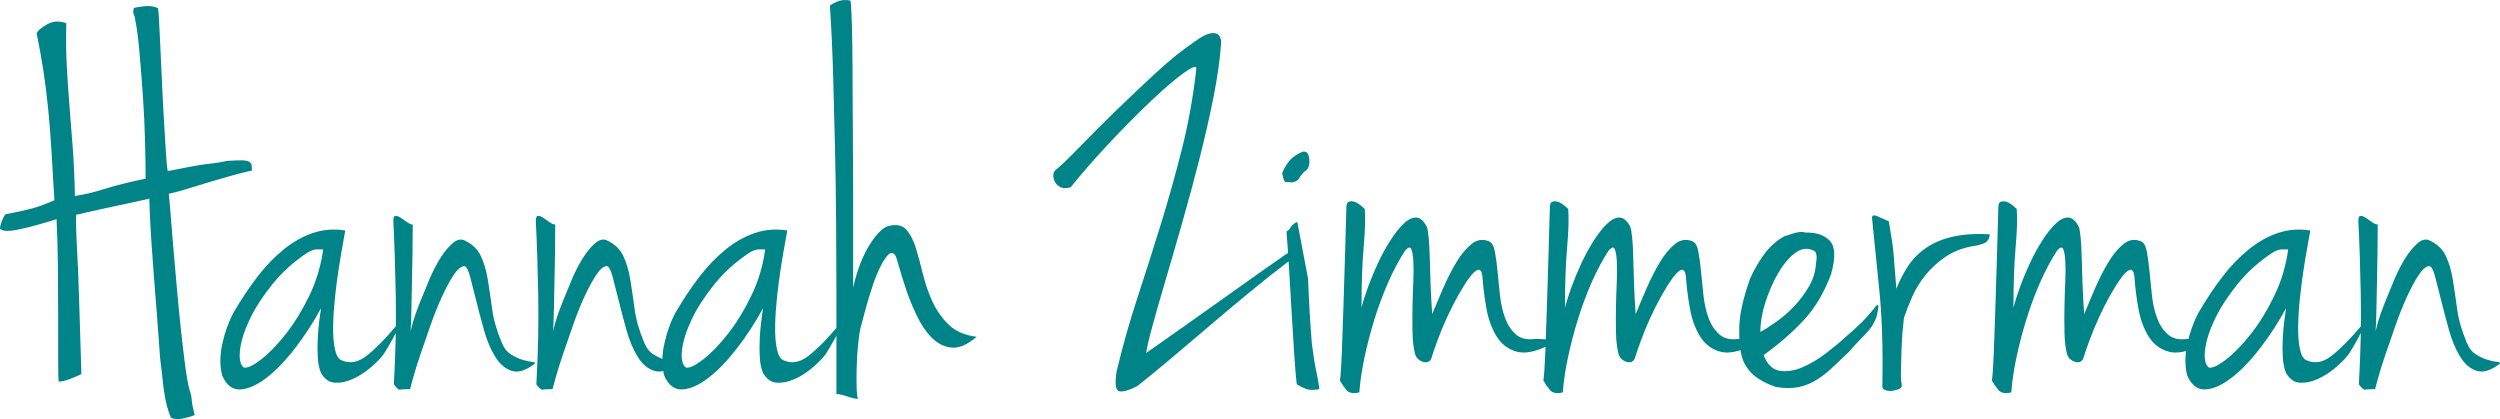 <?xml version="1.0" encoding="utf-8"?>
<!-- Generator: Adobe Illustrator 16.0.0, SVG Export Plug-In . SVG Version: 6.00 Build 0)  -->
<!DOCTYPE svg PUBLIC "-//W3C//DTD SVG 1.1//EN" "http://www.w3.org/Graphics/SVG/1.1/DTD/svg11.dtd">
<svg version="1.1" id="Layer_1" xmlns="http://www.w3.org/2000/svg" xmlns:xlink="http://www.w3.org/1999/xlink" x="0px" y="0px"
	 width="346.035px" height="58.007px" viewBox="0 0 346.035 58.007" enable-background="new 0 0 346.035 58.007"
	 xml:space="preserve">
<path fill="#008487" d="M328.37,30.781c-0.299-0.197-0.586-0.398-0.859-0.598c-0.274-0.197-0.522-0.299-0.747-0.299
	s-0.337,0.225-0.337,0.674c0.15,2.889,0.263,6.287,0.337,10.195c0.074,3.91-0.013,8.057-0.262,12.439
	c0.398,0.549,0.684,0.795,0.859,0.746c0.174-0.049,0.635-0.074,1.382-0.074c0.049-0.199,0.199-0.748,0.448-1.643
	c0.249-0.898,0.585-1.969,1.009-3.213c0.422-1.244,0.883-2.578,1.382-3.996c0.497-1.42,1.02-2.729,1.569-3.924
	c0.547-1.193,1.083-2.189,1.605-2.986c0.523-0.797,1.008-1.221,1.456-1.271c0.299,0,0.572,0.461,0.822,1.383
	c0.249,0.922,0.535,2.043,0.858,3.361c0.324,1.32,0.685,2.689,1.083,4.109s0.909,2.641,1.532,3.66
	c0.622,1.021,1.382,1.682,2.278,1.979c0.896,0.299,1.967-0.023,3.213-0.971c0.099-0.148-0.013-0.236-0.337-0.262
	c-0.324-0.023-0.747-0.111-1.271-0.262c-0.522-0.148-1.07-0.396-1.643-0.746c-0.573-0.348-1.009-0.896-1.307-1.643
	c-0.698-1.645-1.147-3.213-1.346-4.707c-0.199-1.494-0.398-2.852-0.598-4.072c-0.199-1.219-0.523-2.303-0.971-3.248
	c-0.448-0.947-1.222-1.668-2.316-2.168c-0.498-0.197-1.034-0.049-1.605,0.449c-0.573,0.498-1.134,1.184-1.681,2.055
	c-0.549,0.871-1.059,1.867-1.532,2.988c-0.474,1.119-0.908,2.178-1.307,3.174c-0.398,0.998-0.71,1.881-0.934,2.652
	c-0.225,0.771-0.336,1.258-0.336,1.457c0.049-0.896,0.086-1.916,0.111-3.062c0.024-1.145,0.049-2.365,0.075-3.662
	c0.024-1.293,0.049-2.639,0.074-4.033c0.024-1.393,0.038-2.787,0.038-4.184C328.917,31.08,328.667,30.982,328.37,30.781
	 M305.213,48.412c0.149-1.244,0.598-2.652,1.345-4.221c0.747-1.57,1.792-3.188,3.138-4.855c1.345-1.668,2.963-3.125,4.855-4.371
	c0.497-0.299,0.935-0.447,1.308-0.447h0.858c-0.299,2.24-0.934,4.369-1.905,6.387c-0.971,2.016-2.054,3.785-3.248,5.303
	c-1.196,1.521-2.343,2.703-3.438,3.549c-1.096,0.848-1.893,1.223-2.39,1.121C305.237,50.478,305.064,49.656,305.213,48.412
	 M315.334,32.238c-1.419,0.475-2.777,1.232-4.071,2.279c-1.296,1.045-2.516,2.314-3.661,3.809s-2.24,3.139-3.286,4.93
	c-0.696,1.297-1.22,2.754-1.568,4.371c-0.348,1.619-0.348,3.076,0,4.371c0.597,1.344,1.444,1.979,2.54,1.904
	c1.095-0.074,2.29-0.609,3.585-1.607c1.295-0.994,2.615-2.363,3.96-4.107c1.344-1.742,2.539-3.586,3.585-5.527
	c-0.05,0.348-0.125,0.896-0.224,1.643c-0.101,0.746-0.176,1.568-0.225,2.465c-0.05,0.896-0.05,1.781,0,2.652
	c0.049,0.871,0.199,1.607,0.448,2.203c0.498,0.85,1.133,1.297,1.905,1.346c0.771,0.051,1.581-0.111,2.428-0.486
	c0.846-0.373,1.644-0.871,2.391-1.494c0.747-0.621,1.319-1.182,1.719-1.68c0.148-0.15,0.359-0.459,0.635-0.934
	c0.272-0.473,0.547-0.945,0.821-1.42c0.273-0.473,0.473-0.908,0.598-1.307c0.124-0.398,0.112-0.6-0.037-0.6
	c-1.595,1.895-2.988,3.301-4.184,4.223s-2.366,1.107-3.512,0.559c-0.398-0.197-0.685-0.732-0.858-1.605
	c-0.175-0.871-0.25-1.93-0.225-3.176c0.025-1.242,0.112-2.562,0.263-3.959c0.148-1.393,0.322-2.727,0.522-3.996
	c0.198-1.27,0.385-2.377,0.561-3.324c0.174-0.945,0.286-1.568,0.336-1.867C318.236,31.654,316.754,31.765,315.334,32.238
	 M276.415,35.189c-0.075,2.49-0.149,4.93-0.224,7.32c-0.075,2.391-0.149,4.52-0.225,6.389c-0.074,1.867-0.162,3.125-0.262,3.771
	c0.249,0.447,0.548,0.885,0.896,1.307c0.349,0.424,0.945,0.535,1.793,0.336c0.1-1.443,0.336-3.049,0.709-4.818
	c0.375-1.766,0.834-3.535,1.383-5.303c0.548-1.768,1.183-3.475,1.904-5.117c0.723-1.643,1.506-3.113,2.354-4.408
	c0.398-0.449,0.673-0.521,0.822-0.223c0.149,0.297,0.248,0.846,0.299,1.643c0.049,0.797,0.049,1.754,0,2.875
	c-0.051,1.121-0.088,2.279-0.112,3.475c-0.026,1.195-0.026,2.379,0,3.549c0.024,1.17,0.136,2.154,0.336,2.951
	c0.149,0.547,0.497,0.922,1.046,1.119c0.547,0.199,0.945,0.074,1.195-0.373c0.199-0.646,0.486-1.48,0.859-2.502
	s0.809-2.078,1.308-3.176c0.497-1.094,1.021-2.129,1.567-3.1c0.549-0.971,1.059-1.781,1.533-2.428
	c0.471-0.646,0.869-1.021,1.194-1.121c0.323-0.1,0.535,0.176,0.636,0.822c0.098,1.494,0.285,3.002,0.56,4.52
	c0.272,1.52,0.747,2.812,1.42,3.885c0.672,1.07,1.593,1.768,2.764,2.09c1.169,0.326,2.676,0.014,4.52-0.932
	c0-0.199,0.012-0.348,0.037-0.449c0.024-0.1-0.025-0.174-0.149-0.225c-0.125-0.049-0.324-0.086-0.598-0.111
	c-0.274-0.023-0.709-0.037-1.308-0.037c-1.096,0.148-1.968-0.062-2.614-0.635c-0.647-0.572-1.146-1.332-1.494-2.279
	c-0.35-0.945-0.586-2.004-0.709-3.174c-0.125-1.17-0.237-2.279-0.336-3.326c-0.102-1.045-0.226-1.953-0.374-2.725
	c-0.149-0.773-0.425-1.234-0.822-1.383c-0.847-0.348-1.644-0.225-2.39,0.373c-0.748,0.598-1.445,1.432-2.093,2.504
	c-0.647,1.07-1.258,2.266-1.829,3.584c-0.574,1.322-1.084,2.529-1.531,3.625c-0.102-1.395-0.176-2.766-0.226-4.109
	c-0.05-1.346-0.087-2.564-0.112-3.662c-0.024-1.094-0.074-2.027-0.148-2.801c-0.075-0.77-0.162-1.281-0.262-1.531
	c-0.448-0.846-0.946-1.27-1.494-1.27c-0.549,0-1.12,0.287-1.719,0.859c-0.596,0.572-1.207,1.344-1.83,2.316
	c-0.622,0.971-1.194,2.016-1.717,3.137c-0.523,1.121-0.984,2.23-1.383,3.324c-0.398,1.096-0.697,2.043-0.896,2.838
	c0-3.336,0.1-6.125,0.299-8.367c0.199-2.24,0.249-4.008,0.15-5.302c-0.102-0.1-0.287-0.262-0.562-0.485s-0.548-0.386-0.821-0.486
	c-0.274-0.099-0.535-0.112-0.785-0.036c-0.248,0.074-0.373,0.336-0.373,0.783C276.551,30.533,276.49,32.699,276.415,35.189
	 M260.131,40.232c0.373,3.711,0.511,8.131,0.41,13.26c0,0.25,0.149,0.422,0.449,0.523c0.298,0.098,0.622,0.123,0.971,0.072
	c0.349-0.049,0.659-0.137,0.935-0.26c0.272-0.125,0.385-0.311,0.336-0.561c-0.102-0.498-0.139-1.184-0.112-2.055
	c0.024-0.871,0.049-1.768,0.073-2.689c0.025-0.92,0.076-1.793,0.15-2.615c0.074-0.82,0.137-1.455,0.188-1.904
	c0.298-0.896,0.683-1.879,1.156-2.949c0.474-1.072,1.096-2.08,1.869-3.027c0.771-0.945,1.691-1.779,2.764-2.502
	c1.07-0.721,2.326-1.207,3.771-1.457c0.996-0.148,1.631-0.361,1.905-0.635s0.411-0.609,0.411-1.008
	c-1.992-0.1-3.698,0.012-5.117,0.336s-2.641,0.834-3.66,1.531c-1.021,0.697-1.855,1.531-2.503,2.502
	c-0.647,0.973-1.194,2.029-1.644,3.176c-0.101-1.146-0.174-2.066-0.223-2.764c-0.052-0.697-0.102-1.346-0.15-1.943
	c-0.051-0.598-0.125-1.232-0.225-1.904s-0.25-1.58-0.447-2.727c-0.549-0.25-1.084-0.486-1.606-0.711
	c-0.522-0.223-0.76-0.111-0.71,0.336C259.421,33.197,259.757,36.523,260.131,40.232 M244.368,41.8
	c0.473-1.469,1.058-2.803,1.756-3.996c0.696-1.195,1.468-2.117,2.315-2.766c0.847-0.646,1.692-0.77,2.539-0.373
	c0.101,0,0.199,0.074,0.299,0.225c0.199,0.299,0.225,0.82,0.076,1.568c-0.051,1.098-0.362,2.143-0.935,3.139
	c-0.573,0.996-1.245,1.904-2.017,2.727c-0.773,0.82-1.594,1.543-2.465,2.166c-0.873,0.623-1.633,1.109-2.278,1.457
	C243.66,44.652,243.894,43.269,244.368,41.8 M244.331,35.001c-0.747,0.973-1.445,2.156-2.092,3.549
	c-0.946,2.689-1.445,4.883-1.494,6.574c-0.05,1.693,0.049,3.037,0.299,4.033c0.049,0.25,0.149,0.549,0.299,0.896
	c0.149,0.35,0.386,0.736,0.709,1.158c0.324,0.424,0.785,0.834,1.382,1.232c0.599,0.398,1.395,0.773,2.392,1.121
	c1.194,0.199,2.253,0.199,3.175,0c0.921-0.199,1.768-0.547,2.54-1.045c0.771-0.498,1.505-1.084,2.203-1.756
	c0.696-0.674,1.42-1.357,2.167-2.055c0.646-0.748,1.195-1.346,1.643-1.793c0.449-0.449,0.809-0.834,1.084-1.158
	c0.273-0.322,0.485-0.621,0.635-0.896c0.149-0.273,0.299-0.584,0.449-0.934c0.098-0.447,0.174-0.797,0.223-1.047
	c0.05-0.248,0.062-0.434,0.037-0.559s-0.111-0.137-0.26-0.039c-0.699,0.898-1.359,1.658-1.98,2.279
	c-0.623,0.623-1.457,1.383-2.504,2.277c-0.646,0.6-1.493,1.297-2.538,2.094c-1.046,0.797-2.118,1.432-3.214,1.904
	c-1.096,0.475-2.141,0.635-3.137,0.484c-0.996-0.148-1.744-0.869-2.24-2.166c2.14-1.543,3.996-3.162,5.564-4.855
	c1.569-1.691,2.826-3.811,3.773-6.35c0.646-2.291,0.584-3.834-0.188-4.631c-0.773-0.797-1.881-1.17-3.324-1.121
	c-0.449-0.15-1.021-0.113-1.719,0.111s-1.119,0.361-1.27,0.412C245.949,33.273,245.078,34.031,244.331,35.001 M214.337,35.189
	c-0.074,2.49-0.15,4.93-0.225,7.32s-0.149,4.52-0.225,6.389c-0.074,1.867-0.162,3.125-0.261,3.771
	c0.248,0.447,0.547,0.885,0.896,1.307c0.349,0.424,0.947,0.535,1.793,0.336c0.1-1.443,0.336-3.049,0.711-4.818
	c0.373-1.766,0.832-3.535,1.382-5.303c0.547-1.768,1.182-3.475,1.905-5.117c0.721-1.643,1.504-3.113,2.353-4.408
	c0.397-0.449,0.672-0.521,0.821-0.223c0.15,0.297,0.248,0.846,0.299,1.643c0.049,0.797,0.049,1.754,0,2.875
	c-0.051,1.121-0.087,2.279-0.112,3.475c-0.024,1.195-0.024,2.379,0,3.549c0.025,1.17,0.138,2.154,0.337,2.951
	c0.149,0.547,0.497,0.922,1.045,1.119c0.549,0.199,0.946,0.074,1.196-0.373c0.198-0.646,0.485-1.48,0.858-2.502
	s0.81-2.078,1.308-3.176c0.497-1.094,1.021-2.129,1.569-3.1c0.547-0.971,1.057-1.781,1.531-2.428
	c0.473-0.646,0.871-1.021,1.194-1.121c0.324-0.1,0.535,0.176,0.636,0.822c0.1,1.494,0.285,3.002,0.561,4.52
	c0.273,1.52,0.747,2.812,1.419,3.885c0.672,1.07,1.593,1.768,2.764,2.09c1.171,0.326,2.677,0.014,4.521-0.932
	c0-0.199,0.011-0.348,0.037-0.449c0.023-0.1-0.026-0.174-0.15-0.225c-0.124-0.049-0.324-0.086-0.598-0.111
	c-0.273-0.023-0.709-0.037-1.307-0.037c-1.096,0.148-1.968-0.062-2.615-0.635s-1.146-1.332-1.494-2.279
	c-0.348-0.945-0.586-2.004-0.709-3.174c-0.125-1.17-0.237-2.279-0.336-3.326c-0.101-1.045-0.225-1.953-0.373-2.725
	c-0.15-0.773-0.424-1.234-0.822-1.383c-0.848-0.348-1.645-0.225-2.391,0.373c-0.748,0.598-1.445,1.432-2.092,2.504
	c-0.647,1.07-1.259,2.266-1.83,3.584c-0.574,1.322-1.084,2.529-1.531,3.625c-0.101-1.395-0.176-2.766-0.225-4.109
	c-0.05-1.346-0.088-2.564-0.111-3.662c-0.026-1.094-0.075-2.027-0.15-2.801c-0.074-0.77-0.162-1.281-0.262-1.531
	c-0.447-0.846-0.946-1.27-1.493-1.27c-0.55,0-1.121,0.287-1.718,0.859c-0.598,0.572-1.209,1.344-1.83,2.316
	c-0.625,0.971-1.196,2.016-1.719,3.137c-0.523,1.121-0.984,2.23-1.383,3.324c-0.398,1.096-0.697,2.043-0.896,2.838
	c0-3.336,0.099-6.125,0.299-8.367c0.198-2.24,0.248-4.008,0.149-5.302c-0.101-0.1-0.287-0.262-0.561-0.485s-0.549-0.386-0.822-0.486
	c-0.273-0.099-0.535-0.112-0.783-0.036c-0.25,0.074-0.375,0.336-0.375,0.783C214.474,30.533,214.412,32.699,214.337,35.189
	 M186.174,35.189c-0.075,2.49-0.149,4.93-0.224,7.32c-0.075,2.391-0.15,4.52-0.225,6.389c-0.074,1.867-0.162,3.125-0.262,3.771
	c0.249,0.447,0.547,0.885,0.896,1.307c0.348,0.424,0.945,0.535,1.793,0.336c0.099-1.443,0.336-3.049,0.709-4.818
	c0.373-1.766,0.834-3.535,1.383-5.303c0.547-1.768,1.182-3.475,1.904-5.117c0.722-1.643,1.507-3.113,2.354-4.408
	c0.398-0.449,0.672-0.521,0.822-0.223c0.148,0.297,0.248,0.846,0.299,1.643c0.049,0.797,0.049,1.754,0,2.875
	c-0.051,1.121-0.088,2.279-0.113,3.475s-0.025,2.379,0,3.549s0.137,2.154,0.338,2.951c0.148,0.547,0.496,0.922,1.045,1.119
	c0.547,0.199,0.945,0.074,1.195-0.373c0.198-0.646,0.485-1.48,0.859-2.502c0.373-1.021,0.809-2.078,1.307-3.176
	c0.497-1.094,1.02-2.129,1.569-3.1c0.547-0.971,1.057-1.781,1.53-2.428s0.871-1.021,1.196-1.121c0.323-0.1,0.534,0.176,0.634,0.822
	c0.101,1.494,0.287,3.002,0.562,4.52c0.272,1.52,0.747,2.812,1.419,3.885c0.672,1.07,1.593,1.768,2.764,2.09
	c1.17,0.326,2.678,0.014,4.521-0.932c0-0.199,0.011-0.348,0.036-0.449c0.025-0.1-0.025-0.174-0.148-0.225
	c-0.125-0.049-0.324-0.086-0.598-0.111c-0.274-0.023-0.711-0.037-1.307-0.037c-1.097,0.148-1.969-0.062-2.615-0.635
	c-0.648-0.572-1.146-1.332-1.494-2.279c-0.35-0.945-0.586-2.004-0.711-3.174s-0.236-2.279-0.336-3.326
	c-0.1-1.045-0.223-1.953-0.373-2.725c-0.149-0.773-0.424-1.234-0.821-1.383c-0.847-0.348-1.644-0.225-2.392,0.373
	c-0.746,0.598-1.444,1.432-2.09,2.504c-0.648,1.07-1.26,2.266-1.83,3.584c-0.574,1.322-1.084,2.529-1.533,3.625
	c-0.1-1.395-0.174-2.766-0.223-4.109c-0.051-1.346-0.089-2.564-0.113-3.662c-0.025-1.094-0.074-2.027-0.148-2.801
	c-0.074-0.77-0.163-1.281-0.262-1.531c-0.448-0.846-0.947-1.27-1.494-1.27c-0.549,0-1.12,0.287-1.719,0.859
	c-0.598,0.572-1.207,1.344-1.829,2.316c-0.624,0.971-1.196,2.016-1.718,3.137c-0.523,1.121-0.984,2.23-1.383,3.324
	c-0.399,1.096-0.699,2.043-0.896,2.838c0-3.336,0.099-6.125,0.299-8.367c0.198-2.24,0.248-4.008,0.148-5.302
	c-0.1-0.1-0.287-0.262-0.56-0.485c-0.274-0.224-0.549-0.386-0.821-0.486c-0.274-0.099-0.535-0.112-0.785-0.036
	c-0.25,0.074-0.373,0.336-0.373,0.783C186.31,30.533,186.249,32.699,186.174,35.189 M179.562,30.707
	c-0.248,0.102-0.447,0.225-0.597,0.373c-0.149,0.15-0.286,0.324-0.411,0.523s-0.287,0.35-0.486,0.447
	c0.101,1.195,0.213,2.814,0.338,4.857c0.123,2.041,0.248,4.146,0.373,6.311c0.123,2.166,0.248,4.174,0.373,6.016
	c0.123,1.842,0.236,3.162,0.337,3.959c0.397,0.25,0.821,0.461,1.27,0.635s1.07,0.188,1.867,0.037
	c-0.101-0.797-0.25-1.643-0.448-2.541c-0.199-0.895-0.398-2.139-0.598-3.734c-0.249-3.137-0.423-6.137-0.523-9.002 M178.406,22.34
	c-0.424,0.548-0.736,1.096-0.934,1.643c0.148,0.848,0.336,1.258,0.56,1.233c0.224-0.025,0.485-0.012,0.784,0.037
	c0.547-0.099,0.896-0.31,1.045-0.635c0.15-0.323,0.498-0.71,1.047-1.158c0.299-0.348,0.398-0.871,0.299-1.569
	c-0.1-0.696-0.398-0.995-0.896-0.896C179.462,21.344,178.828,21.792,178.406,22.34 M168.881,5.159
	c-0.101-0.249-0.287-0.423-0.561-0.523c-0.274-0.099-0.647-0.075-1.12,0.075c-0.474,0.149-1.083,0.498-1.83,1.046
	c-1.644,1.096-3.425,2.528-5.342,4.295c-1.917,1.768-3.798,3.548-5.64,5.341c-1.843,1.793-3.511,3.462-5.005,5.005
	c-1.494,1.545-2.614,2.615-3.361,3.213c-0.15,0.149-0.224,0.386-0.224,0.709c0,0.325,0.087,0.635,0.261,0.934
	c0.175,0.299,0.437,0.523,0.784,0.672c0.348,0.15,0.796,0.15,1.345,0c1.644-2.042,3.474-4.133,5.491-6.275
	c2.017-2.14,3.909-4.045,5.677-5.714c1.767-1.668,3.25-2.938,4.445-3.81c1.195-0.871,1.793-1.083,1.793-0.635
	c-0.448,3.935-1.121,7.67-2.017,11.205c-0.897,3.537-1.868,6.998-2.914,10.383c-1.045,3.387-2.117,6.75-3.212,10.086
	c-1.096,3.336-2.067,6.773-2.913,10.309c-0.25,1.693-0.112,2.59,0.411,2.689s1.356-0.148,2.502-0.748
	c1.195-0.943,2.639-2.129,4.333-3.547c1.692-1.42,3.485-2.938,5.379-4.557c1.892-1.619,3.821-3.238,5.789-4.857
	c1.967-1.617,3.872-3.125,5.715-4.518c0.398-0.748,0.561-1.158,0.484-1.234c-0.073-0.074-0.461,0.088-1.157,0.486
	c-1.792,1.246-3.474,2.428-5.042,3.549c-1.569,1.119-3.113,2.217-4.632,3.287s-3.062,2.166-4.631,3.287
	c-1.569,1.119-3.25,2.303-5.043,3.547c0.1-0.746,0.398-2.027,0.897-3.846c0.497-1.818,1.108-3.947,1.83-6.389
	c0.721-2.439,1.494-5.104,2.316-7.992c0.822-2.888,1.606-5.801,2.353-8.741c0.747-2.937,1.394-5.789,1.942-8.553
	c0.548-2.764,0.897-5.267,1.046-7.508C169.031,5.632,168.98,5.409,168.881,5.159 M115.771,0.266
	c-0.598,0.274-0.897,0.461-0.897,0.56c0.199,3.039,0.348,6.264,0.448,9.674c0.1,3.412,0.187,6.848,0.262,10.309
	c0.075,3.462,0.124,6.886,0.149,10.271c0.025,3.387,0.038,6.562,0.038,9.525v8.066v5.865c0.347,0,0.846,0.113,1.494,0.336
	c0.646,0.225,1.145,0.336,1.494,0.336c-0.101-0.199-0.163-0.709-0.187-1.529c-0.026-0.822-0.026-1.744,0-2.766
	c0.024-1.02,0.086-2.055,0.187-3.1c0.099-1.047,0.224-1.893,0.373-2.541c0,0.051,0.075-0.225,0.224-0.82
	c0.15-0.598,0.348-1.332,0.598-2.205c0.249-0.871,0.535-1.793,0.859-2.764c0.323-0.971,0.672-1.83,1.046-2.576
	c0.373-0.748,0.734-1.295,1.083-1.645c0.348-0.348,0.672-0.322,0.971,0.074c0.099,0.15,0.273,0.672,0.523,1.57
	c0.249,0.896,0.572,1.941,0.971,3.137c0.398,1.195,0.897,2.416,1.494,3.66c0.598,1.246,1.295,2.268,2.092,3.062
	c0.796,0.799,1.705,1.246,2.727,1.346c1.02,0.1,2.178-0.398,3.473-1.494c-1.643-0.199-2.939-0.76-3.884-1.682
	c-0.947-0.92-1.694-1.979-2.241-3.174c-0.549-1.195-0.984-2.453-1.308-3.773c-0.324-1.318-0.647-2.514-0.971-3.586
	c-0.324-1.07-0.747-1.916-1.27-2.539s-1.282-0.834-2.278-0.635c-0.848,0.1-1.781,0.945-2.801,2.539
	c-1.022,1.596-1.806,3.611-2.354,6.051v-2.652v-4.855V26c0-2.29-0.012-4.605-0.037-6.946c-0.026-2.341-0.037-4.619-0.037-6.836
	c0-2.215-0.013-4.195-0.038-5.938c-0.025-1.743-0.063-3.175-0.112-4.296c-0.05-1.12-0.1-1.755-0.149-1.905
	C117.015-0.07,116.368-0.007,115.771,0.266 M94.407,48.412c0.149-1.244,0.597-2.652,1.344-4.221c0.747-1.57,1.793-3.188,3.138-4.855
	c1.345-1.668,2.962-3.125,4.856-4.371c0.497-0.299,0.933-0.447,1.307-0.447h0.859c-0.299,2.24-0.934,4.369-1.905,6.387
	c-0.971,2.016-2.054,3.785-3.25,5.303c-1.195,1.521-2.341,2.703-3.436,3.549c-1.096,0.848-1.893,1.223-2.39,1.121
	C94.431,50.478,94.256,49.656,94.407,48.412 M104.528,32.238c-1.419,0.475-2.777,1.232-4.071,2.279
	c-1.296,1.045-2.516,2.314-3.661,3.809c-1.146,1.494-2.241,3.139-3.287,4.93c-0.697,1.297-1.219,2.754-1.568,4.371
	c-0.348,1.619-0.348,3.076,0,4.371c0.597,1.344,1.443,1.979,2.539,1.904c1.095-0.074,2.291-0.609,3.586-1.607
	c1.295-0.994,2.615-2.363,3.959-4.107c1.345-1.742,2.54-3.586,3.586-5.527c-0.05,0.348-0.125,0.896-0.224,1.643
	c-0.1,0.746-0.175,1.568-0.224,2.465c-0.05,0.896-0.05,1.781,0,2.652c0.049,0.871,0.198,1.607,0.448,2.203
	c0.497,0.85,1.132,1.297,1.905,1.346c0.772,0.051,1.58-0.111,2.428-0.486c0.846-0.373,1.643-0.871,2.39-1.494
	c0.747-0.621,1.319-1.182,1.719-1.68c0.149-0.15,0.36-0.459,0.635-0.934c0.273-0.473,0.547-0.945,0.821-1.42
	c0.273-0.473,0.473-0.908,0.598-1.307c0.124-0.398,0.112-0.6-0.037-0.6c-1.595,1.895-2.989,3.301-4.184,4.223
	c-1.195,0.922-2.366,1.107-3.511,0.559c-0.399-0.197-0.685-0.732-0.859-1.605c-0.175-0.871-0.25-1.93-0.224-3.176
	c0.024-1.242,0.112-2.562,0.261-3.959c0.15-1.393,0.324-2.727,0.523-3.996c0.199-1.27,0.386-2.377,0.561-3.324
	c0.173-0.945,0.286-1.568,0.336-1.867C107.429,31.654,105.948,31.765,104.528,32.238 M76.104,30.781
	c-0.299-0.197-0.586-0.398-0.859-0.598c-0.274-0.197-0.523-0.299-0.747-0.299s-0.336,0.225-0.336,0.674
	c0.149,2.889,0.261,6.287,0.336,10.195c0.075,3.91-0.013,8.057-0.261,12.439c0.398,0.549,0.684,0.795,0.859,0.746
	c0.174-0.049,0.635-0.074,1.382-0.074c0.049-0.199,0.198-0.748,0.448-1.643c0.248-0.898,0.585-1.969,1.008-3.213
	s0.884-2.578,1.382-3.996c0.498-1.42,1.02-2.729,1.569-3.924c0.548-1.193,1.083-2.189,1.606-2.986
	c0.523-0.797,1.009-1.221,1.457-1.271c0.299,0,0.572,0.461,0.822,1.383c0.248,0.922,0.534,2.043,0.859,3.361
	c0.323,1.32,0.684,2.689,1.083,4.109c0.398,1.42,0.908,2.641,1.531,3.66c0.622,1.021,1.382,1.682,2.279,1.979
	c0.896,0.299,1.967-0.023,3.212-0.971c0.099-0.148-0.013-0.236-0.336-0.262c-0.325-0.023-0.747-0.111-1.27-0.262
	c-0.523-0.148-1.072-0.396-1.644-0.746c-0.573-0.348-1.008-0.896-1.307-1.643c-0.698-1.645-1.146-3.213-1.345-4.707
	c-0.199-1.494-0.399-2.852-0.597-4.072c-0.2-1.219-0.523-2.303-0.971-3.248c-0.449-0.947-1.221-1.668-2.316-2.168
	c-0.499-0.197-1.034-0.049-1.606,0.449c-0.573,0.498-1.134,1.184-1.681,2.055c-0.549,0.871-1.059,1.867-1.531,2.988
	c-0.474,1.119-0.91,2.178-1.308,3.174c-0.399,0.998-0.709,1.881-0.934,2.652c-0.224,0.771-0.336,1.258-0.336,1.457
	c0.049-0.896,0.087-1.916,0.112-3.062c0.025-1.145,0.049-2.365,0.075-3.662c0.025-1.293,0.049-2.639,0.075-4.033
	c0.024-1.393,0.037-2.787,0.037-4.184C76.651,31.08,76.402,30.982,76.104,30.781 M56.382,30.781
	c-0.299-0.197-0.586-0.398-0.859-0.598c-0.274-0.197-0.523-0.299-0.747-0.299c-0.224,0-0.336,0.225-0.336,0.674
	c0.149,2.889,0.261,6.287,0.336,10.195c0.075,3.91-0.013,8.057-0.261,12.439c0.398,0.549,0.684,0.795,0.859,0.746
	c0.174-0.049,0.635-0.074,1.382-0.074c0.049-0.199,0.198-0.748,0.448-1.643c0.248-0.898,0.585-1.969,1.008-3.213
	c0.423-1.244,0.884-2.578,1.382-3.996c0.498-1.42,1.021-2.729,1.569-3.924c0.548-1.193,1.083-2.189,1.606-2.986
	s1.009-1.221,1.457-1.271c0.299,0,0.572,0.461,0.822,1.383c0.248,0.922,0.534,2.043,0.859,3.361c0.323,1.32,0.684,2.689,1.083,4.109
	c0.398,1.42,0.908,2.641,1.531,3.66c0.622,1.021,1.382,1.682,2.279,1.979c0.896,0.299,1.967-0.023,3.212-0.971
	c0.099-0.148-0.013-0.236-0.336-0.262c-0.325-0.023-0.747-0.111-1.27-0.262c-0.523-0.148-1.072-0.396-1.644-0.746
	c-0.573-0.348-1.008-0.896-1.307-1.643c-0.698-1.645-1.146-3.213-1.345-4.707c-0.199-1.494-0.399-2.852-0.597-4.072
	c-0.2-1.219-0.523-2.303-0.971-3.248c-0.449-0.947-1.221-1.668-2.316-2.168c-0.498-0.197-1.034-0.049-1.606,0.449
	c-0.573,0.498-1.134,1.184-1.681,2.055c-0.549,0.871-1.059,1.867-1.531,2.988c-0.474,1.119-0.91,2.178-1.308,3.174
	c-0.399,0.998-0.709,1.881-0.933,2.652c-0.225,0.771-0.337,1.258-0.337,1.457c0.049-0.896,0.087-1.916,0.112-3.062
	c0.025-1.145,0.049-2.365,0.075-3.662c0.025-1.293,0.049-2.639,0.075-4.033c0.024-1.393,0.037-2.787,0.037-4.184
	C56.931,31.08,56.682,30.982,56.382,30.781 M33.226,48.412c0.15-1.244,0.598-2.652,1.345-4.221c0.747-1.57,1.793-3.188,3.138-4.855
	c1.344-1.668,2.962-3.125,4.855-4.371c0.497-0.299,0.934-0.447,1.308-0.447h0.859c-0.299,2.24-0.934,4.369-1.905,6.387
	c-0.971,2.016-2.055,3.785-3.25,5.303c-1.195,1.521-2.341,2.703-3.436,3.549c-1.096,0.848-1.893,1.223-2.391,1.121
	C33.25,50.478,33.077,49.656,33.226,48.412 M43.349,32.238c-1.42,0.475-2.777,1.232-4.072,2.279
	c-1.295,1.045-2.515,2.314-3.66,3.809c-1.146,1.494-2.241,3.139-3.287,4.93c-0.697,1.297-1.22,2.754-1.569,4.371
	c-0.348,1.619-0.348,3.076,0,4.371c0.598,1.344,1.444,1.979,2.54,1.904c1.095-0.074,2.29-0.609,3.586-1.607
	c1.294-0.994,2.614-2.363,3.959-4.107c1.345-1.742,2.54-3.586,3.586-5.527c-0.05,0.348-0.125,0.896-0.224,1.643
	c-0.101,0.746-0.175,1.568-0.224,2.465c-0.051,0.896-0.051,1.781,0,2.652c0.049,0.871,0.198,1.607,0.448,2.203
	c0.497,0.85,1.132,1.297,1.905,1.346c0.771,0.051,1.58-0.111,2.428-0.486c0.846-0.373,1.643-0.871,2.39-1.494
	c0.747-0.621,1.319-1.182,1.718-1.68c0.15-0.15,0.361-0.459,0.635-0.934c0.273-0.473,0.548-0.945,0.822-1.42
	c0.273-0.473,0.473-0.908,0.598-1.307c0.123-0.398,0.112-0.6-0.038-0.6c-1.594,1.895-2.988,3.301-4.183,4.223
	s-2.366,1.107-3.511,0.559c-0.399-0.197-0.685-0.732-0.859-1.605c-0.175-0.871-0.25-1.93-0.224-3.176
	c0.024-1.242,0.112-2.562,0.261-3.959c0.149-1.393,0.323-2.727,0.523-3.996c0.198-1.27,0.385-2.377,0.56-3.324
	c0.174-0.945,0.286-1.568,0.336-1.867C46.25,31.654,44.769,31.765,43.349,32.238 M18.437,1.647c0,0.1,0.012,0.175,0.037,0.224
	c0.025,0.05,0.062,0.138,0.112,0.262c0.049,0.124,0.1,0.361,0.15,0.709c0.198,0.947,0.385,2.379,0.56,4.296
	c0.174,1.917,0.336,3.972,0.486,6.163c0.149,2.192,0.248,4.332,0.298,6.424c0.049,2.092,0.075,3.761,0.075,5.005
	c-2.192,0.448-4.084,0.922-5.677,1.42c-1.595,0.498-2.964,0.821-4.109,0.971c-0.05-2.439-0.149-4.656-0.299-6.648
	c-0.149-1.991-0.299-3.909-0.448-5.752c-0.149-1.842-0.274-3.672-0.373-5.491C9.147,7.413,9.124,5.409,9.173,3.216
	C8.227,2.869,7.368,2.906,6.597,3.329C5.824,3.752,5.313,4.163,5.064,4.561c0.398,1.943,0.722,3.748,0.971,5.416
	c0.249,1.67,0.46,3.375,0.635,5.118c0.174,1.743,0.324,3.635,0.449,5.677c0.123,2.043,0.261,4.358,0.41,6.947
	c-0.698,0.299-1.282,0.535-1.755,0.71c-0.474,0.175-0.947,0.323-1.419,0.448c-0.474,0.125-0.997,0.25-1.569,0.373
	c-0.573,0.125-1.259,0.262-2.055,0.412c-0.248,0.398-0.448,0.834-0.597,1.307c-0.15,0.475-0.174,0.711-0.075,0.711
	c0.299,0.348,1.158,0.371,2.577,0.072c1.42-0.299,3.15-0.77,5.192-1.418c0.099,1.941,0.161,4.146,0.187,6.611
	c0.024,2.465,0.037,4.818,0.037,7.059v5.865c0,1.668,0.025,2.652,0.075,2.949c0.398,0,0.896-0.111,1.494-0.336
	s1.145-0.459,1.644-0.709c-0.101-3.287-0.187-6.174-0.262-8.666c-0.075-2.49-0.138-4.332-0.187-5.527
	c-0.1-1.842-0.175-3.35-0.224-4.52c-0.05-1.17-0.075-2.279-0.075-3.324c1.295-0.299,2.391-0.547,3.287-0.748
	c0.897-0.197,1.706-0.373,2.428-0.523c0.722-0.148,1.42-0.299,2.092-0.447c0.672-0.148,1.457-0.323,2.353-0.523
	c0,0.448,0.025,1.233,0.075,2.353c0.049,1.121,0.124,2.416,0.224,3.885c0.099,1.469,0.211,3.025,0.336,4.67
	c0.124,1.643,0.249,3.211,0.374,4.705c0.123,1.494,0.224,2.828,0.298,3.998c0.075,1.17,0.137,2.027,0.187,2.576
	c0.15,1.146,0.262,2.092,0.336,2.84c0.075,0.746,0.161,1.418,0.262,2.016c0.099,0.598,0.211,1.146,0.336,1.645
	c0.124,0.496,0.31,1.045,0.56,1.643c0.448,0.199,0.983,0.236,1.606,0.113c0.622-0.125,1.183-0.289,1.681-0.486
	c-0.25-0.947-0.386-1.643-0.411-2.092s-0.137-0.947-0.336-1.494c-0.2-0.748-0.399-1.893-0.598-3.436
	c-0.199-1.545-0.399-3.25-0.597-5.117c-0.2-1.869-0.387-3.797-0.56-5.791c-0.176-1.99-0.337-3.859-0.486-5.602
	c-0.149-1.744-0.274-3.262-0.374-4.557c-0.1-1.295-0.175-2.141-0.224-2.541c0.897-0.199,1.855-0.46,2.876-0.785
	c1.021-0.323,2.042-0.635,3.063-0.933c1.02-0.299,2.017-0.585,2.988-0.859c0.972-0.274,1.831-0.486,2.578-0.635
	c0-0.299-0.013-0.548-0.038-0.747c-0.025-0.199-0.149-0.361-0.373-0.486c-0.224-0.124-0.573-0.187-1.046-0.187
	c-0.474,0-1.133,0.026-1.98,0.075c-0.648,0.149-1.195,0.25-1.643,0.299c-0.448,0.05-0.947,0.112-1.494,0.187
	c-0.549,0.074-1.221,0.186-2.017,0.336c-0.797,0.149-1.819,0.349-3.063,0.597c-0.1-0.547-0.187-1.456-0.261-2.726
	c-0.075-1.27-0.163-2.714-0.262-4.333c-0.1-1.618-0.187-3.299-0.261-5.043c-0.075-1.742-0.15-3.361-0.225-4.855
	c-0.074-1.494-0.137-2.751-0.186-3.773c-0.05-1.02-0.101-1.63-0.15-1.83c-0.548-0.249-1.183-0.336-1.905-0.261
	c-0.722,0.074-1.208,0.162-1.456,0.261C18.461,1.375,18.437,1.548,18.437,1.647"/>
</svg>
